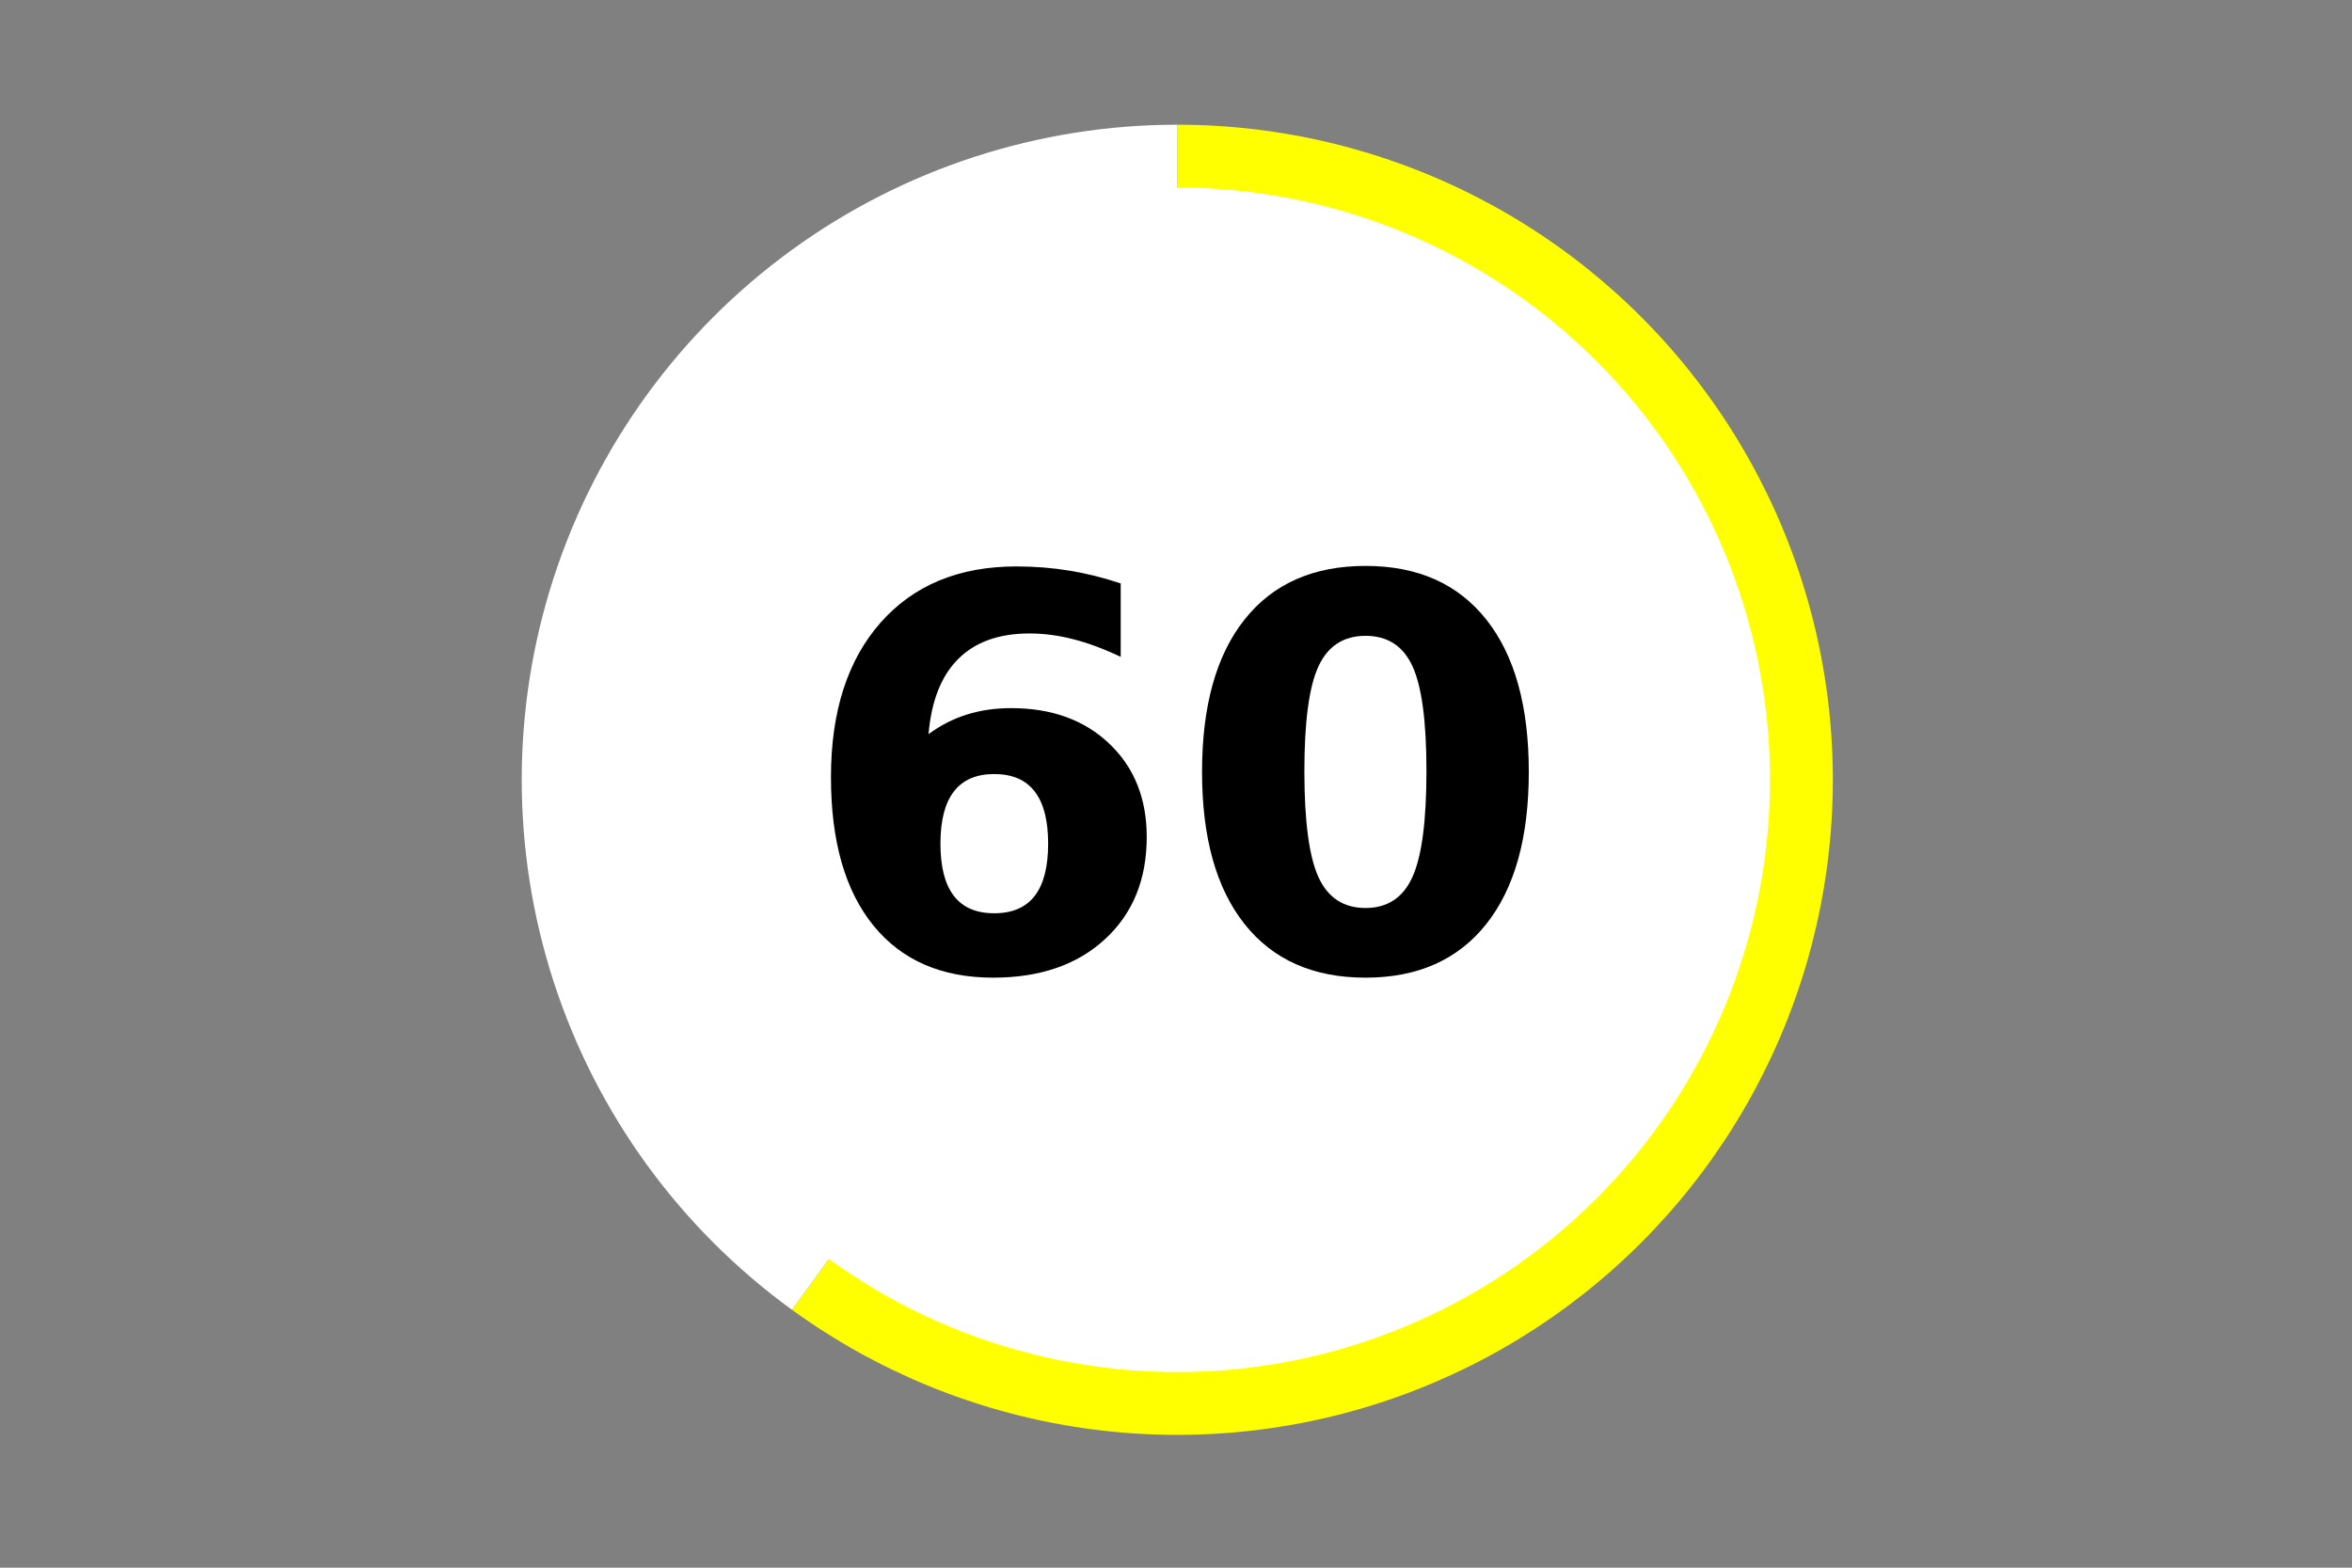 <?xml version="1.0" encoding="utf-8" standalone="no"?>
<!DOCTYPE svg PUBLIC "-//W3C//DTD SVG 1.1//EN"
  "http://www.w3.org/Graphics/SVG/1.1/DTD/svg11.dtd">
<!-- Created with matplotlib (https://matplotlib.org/) -->
<svg height="288pt" version="1.1" viewBox="0 0 432 288" width="432pt" xmlns="http://www.w3.org/2000/svg" xmlns:xlink="http://www.w3.org/1999/xlink">
 <rect x="0" y="0" width="432" height="288" fill="#808080" stroke="none"/>
 <defs>
  <style type="text/css">*{stroke-linecap:butt;stroke-linejoin:round;}</style>
 </defs>
 <g id="figure_1">
  <g id="patch_1">
   <path d="M 0 288 
L 432 288 
L 432 0 
L 0 0 
z
" style="fill:none;"/>
  </g>
  <g id="axes_1">
   <g id="patch_2">
    <path d="M 145.462 240.618 
C 160.834 251.78 178.633 259.149 197.4 262.12 
C 216.167 265.091 235.374 263.58 253.445 257.712 
C 271.516 251.843 287.943 241.782 301.379 228.353 
C 314.814 214.924 324.881 198.506 330.753 180.444 
C 336.624 162.383 338.136 143.186 335.163 124.429 
C 332.191 105.672 324.818 87.882 313.65 72.518 
C 302.481 57.154 287.831 44.648 270.901 36.026 
C 253.971 27.404 235.238 22.909 216.237 22.909 
L 216.237 143.255 
L 145.462 240.618 
z
" style="fill:#ffff00;"/>
   </g>
   <g id="patch_3">
    <path d="M 216.237 22.909 
C 190.813 22.909 166.03 30.957 145.462 45.893 
C 124.893 60.829 109.577 81.899 101.721 106.066 
C 93.864 130.233 93.864 156.277 101.721 180.444 
C 109.577 204.611 124.893 225.682 145.462 240.618 
L 216.237 143.255 
L 216.237 22.909 
z
" style="fill:#ffffff;"/>
   </g>
   <g id="patch_4">
    <path clip-path="url(#p93fc8fe63d)" d="M 216.237 251.567 
C 244.976 251.567 272.543 240.155 292.865 219.843 
C 313.187 199.532 324.605 171.98 324.605 143.255 
C 324.605 114.531 313.187 86.979 292.865 66.667 
C 272.543 46.356 244.976 34.944 216.237 34.944 
C 187.497 34.944 159.931 46.356 139.609 66.667 
C 119.287 86.979 107.868 114.531 107.868 143.255 
C 107.868 171.98 119.287 199.532 139.609 219.843 
C 159.931 240.155 187.497 251.567 216.237 251.567 
z
" style="fill:#ffffff;stroke:#ffffff;stroke-linejoin:miter;"/>
   </g>
   <g id="matplotlib.axis_1">
    <g id="text_1">
     <!-- 60 -->
     <g transform="translate(146.422 178.184)scale(1 -1)">
      <defs>
       <path d="M 36.188 35.984 
Q 31.25 35.984 28.781 32.781 
Q 26.312 29.594 26.312 23.188 
Q 26.312 16.797 28.781 13.594 
Q 31.25 10.406 36.188 10.406 
Q 41.156 10.406 43.625 13.594 
Q 46.094 16.797 46.094 23.188 
Q 46.094 29.594 43.625 32.781 
Q 41.156 35.984 36.188 35.984 
z
M 59.422 71 
L 59.422 57.516 
Q 54.781 59.719 50.672 60.766 
Q 46.578 61.812 42.672 61.812 
Q 34.281 61.812 29.594 57.141 
Q 24.906 52.484 24.125 43.312 
Q 27.344 45.703 31.094 46.891 
Q 34.859 48.094 39.312 48.094 
Q 50.484 48.094 57.344 41.547 
Q 64.203 35.016 64.203 24.422 
Q 64.203 12.703 56.531 5.641 
Q 48.875 -1.422 35.984 -1.422 
Q 21.781 -1.422 13.984 8.172 
Q 6.203 17.781 6.203 35.406 
Q 6.203 53.469 15.312 63.797 
Q 24.422 74.125 40.281 74.125 
Q 45.312 74.125 50.047 73.344 
Q 54.781 72.562 59.422 71 
z
" id="DejaVuSans-Bold-54"/>
       <path d="M 46 36.531 
Q 46 50.203 43.438 55.781 
Q 40.875 61.375 34.812 61.375 
Q 28.766 61.375 26.172 55.781 
Q 23.578 50.203 23.578 36.531 
Q 23.578 22.703 26.172 17.031 
Q 28.766 11.375 34.812 11.375 
Q 40.828 11.375 43.406 17.031 
Q 46 22.703 46 36.531 
z
M 64.797 36.375 
Q 64.797 18.266 56.984 8.422 
Q 49.172 -1.422 34.812 -1.422 
Q 20.406 -1.422 12.594 8.422 
Q 4.781 18.266 4.781 36.375 
Q 4.781 54.547 12.594 64.375 
Q 20.406 74.219 34.812 74.219 
Q 49.172 74.219 56.984 64.375 
Q 64.797 54.547 64.797 36.375 
z
" id="DejaVuSans-Bold-48"/>
      </defs>
      <use xlink:href="#DejaVuSans-Bold-54"/>
      <use x="69.58" xlink:href="#DejaVuSans-Bold-48"/>
     </g>
    </g>
   </g>
   <g id="matplotlib.axis_2"/>
  </g>
 </g>
 <defs>
  <clipPath id="p93fc8fe63d">
   <rect height="266.4" width="410.4" x="10.8" y="10.8"/>
  </clipPath>
 </defs>
</svg>
